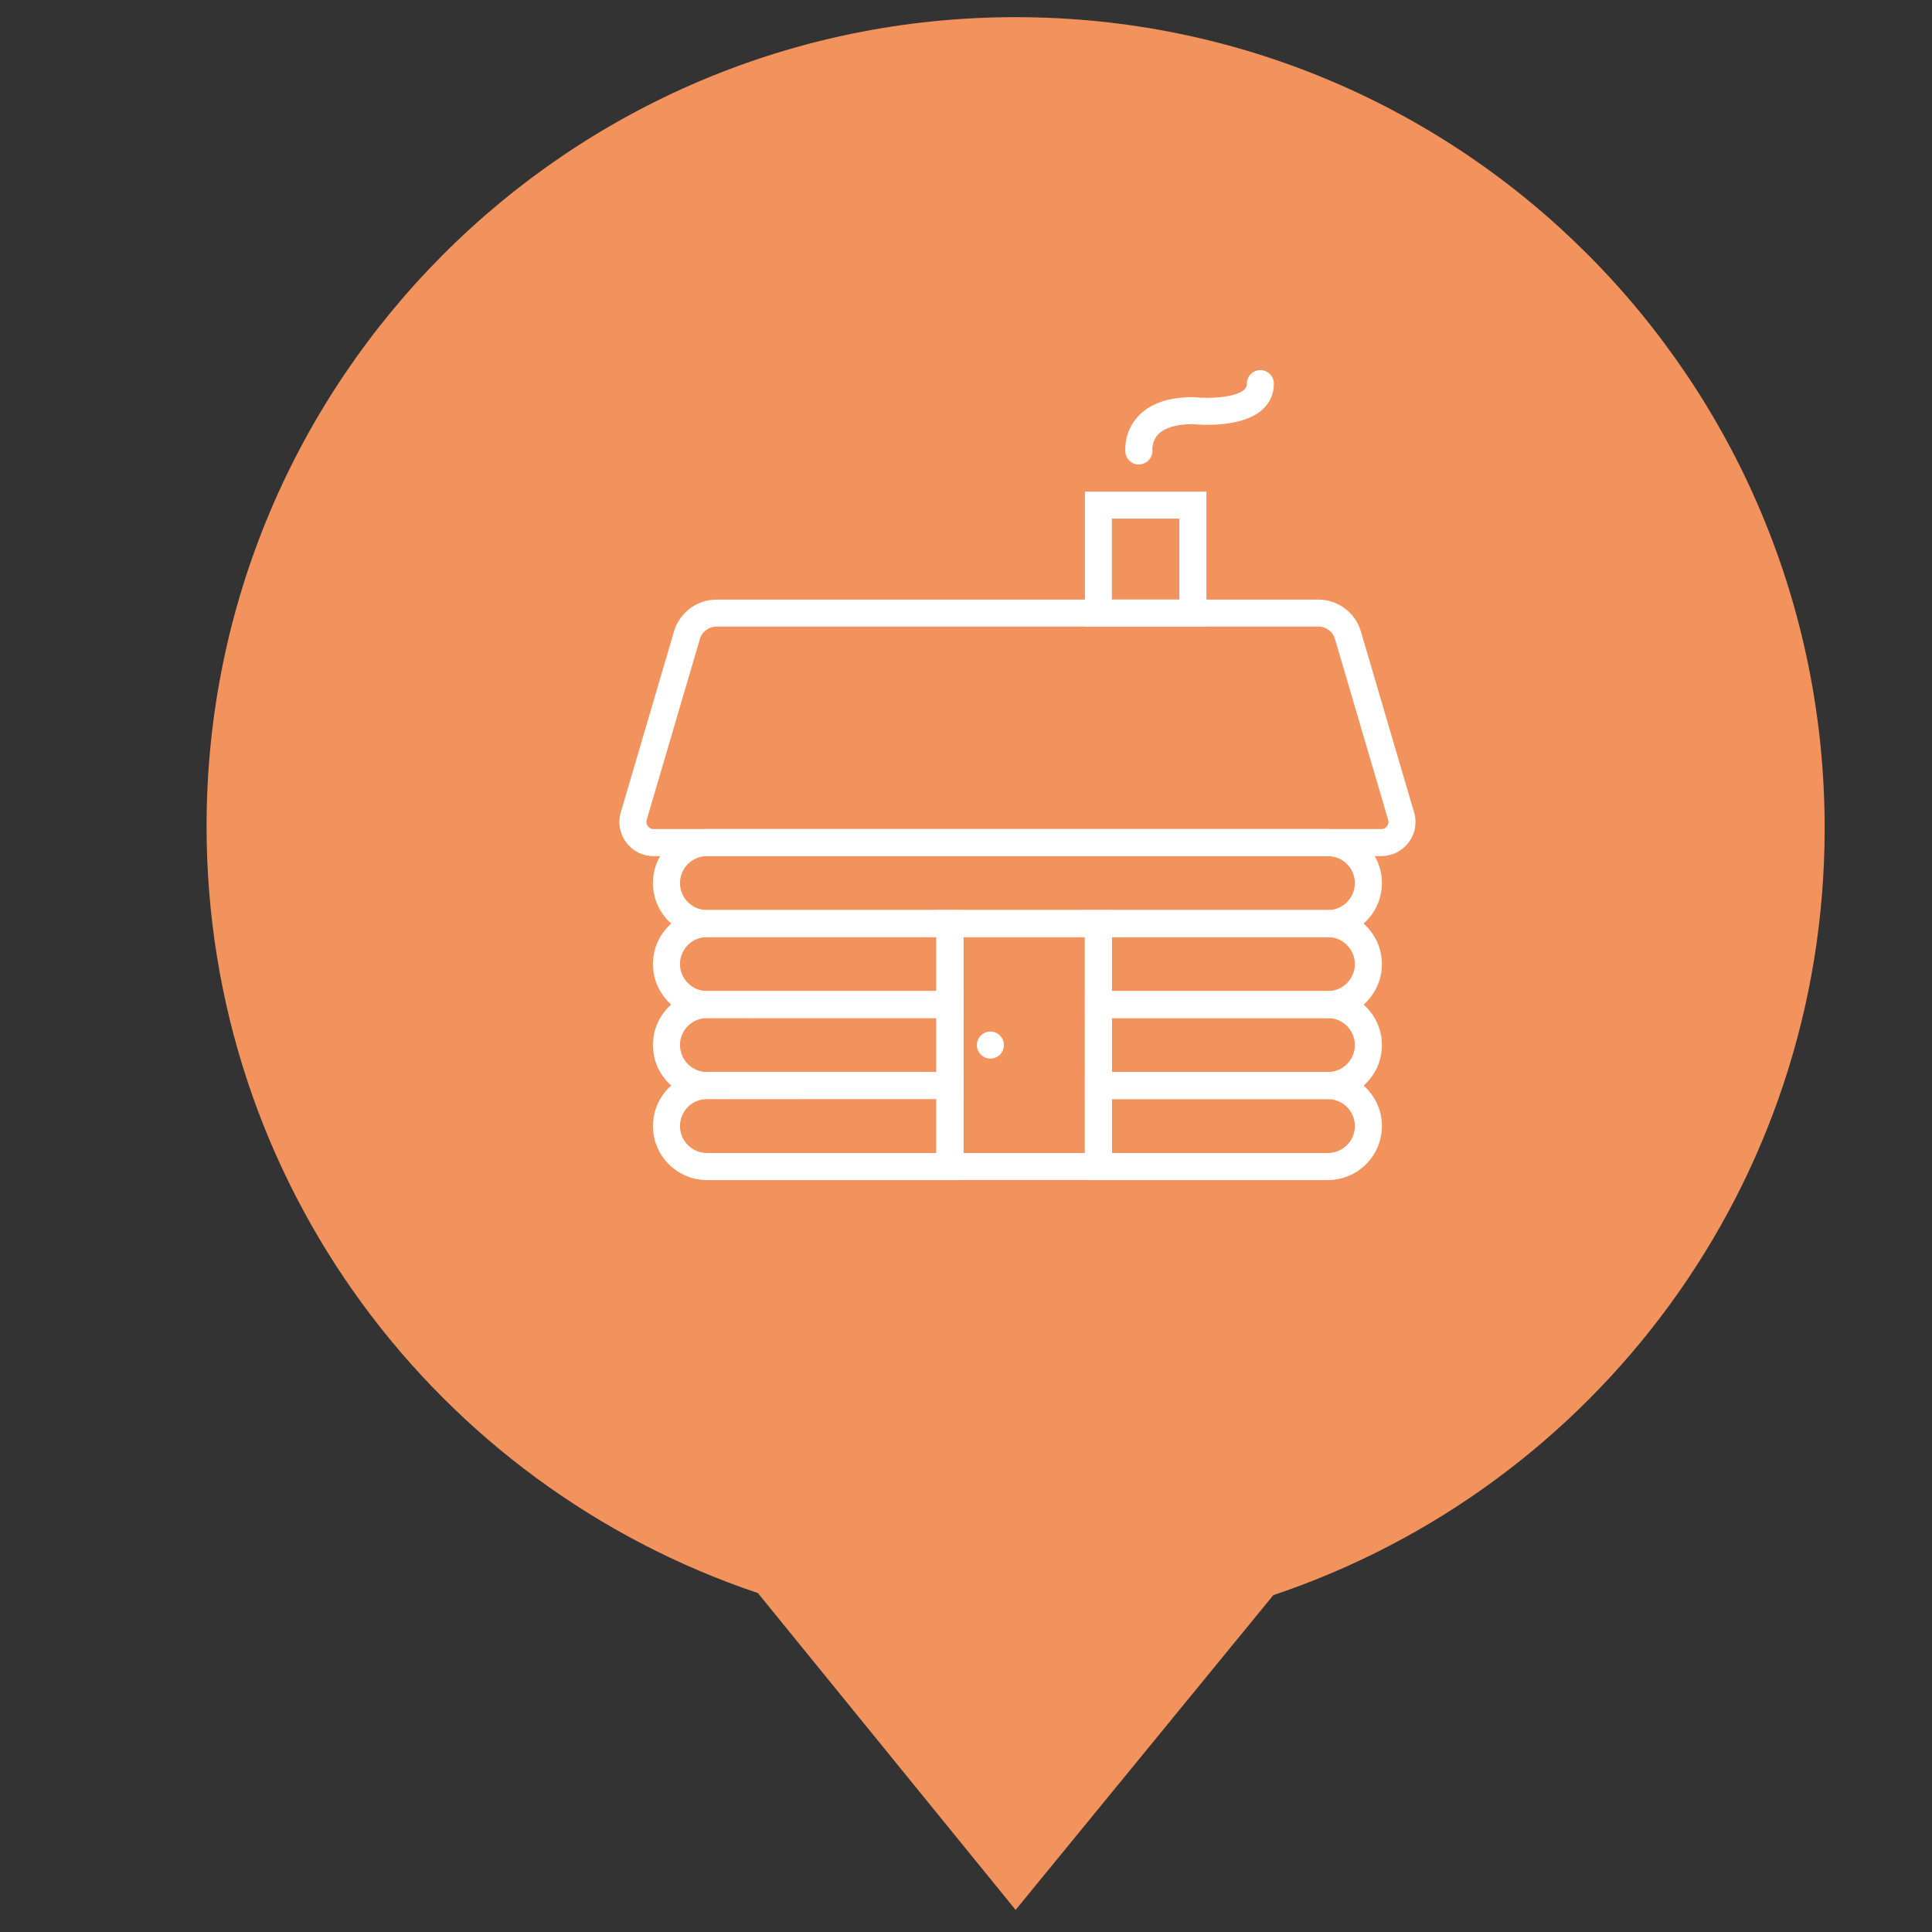 <?xml version="1.0" encoding="utf-8"?>
<!-- Generator: Adobe Illustrator 23.1.1, SVG Export Plug-In . SVG Version: 6.00 Build 0)  -->
<svg version="1.1" id="Layer_1" xmlns="http://www.w3.org/2000/svg" xmlns:xlink="http://www.w3.org/1999/xlink" x="0px" y="0px"
	 width="25px" height="25px" viewBox="0 0 25 25" enable-background="new 0 0 25 25" xml:space="preserve">
<rect x="0" y="0" width="25" height="25" fill="#333333" stroke="none"/>
<g>
	<g>
		<path fill="#F2935D" d="M13.142,0.222c-5.795,0-10.469,4.702-10.469,10.469c0,4.62,2.979,8.528,7.134,9.923
			l3.335,4.1l3.335-4.073c4.155-1.394,7.134-5.303,7.134-9.923C23.611,4.924,18.937,0.222,13.142,0.222z
			 M11.201,7.575h3.854c0.191,0,0.355,0.164,0.355,0.355c0,0.191-0.164,0.355-0.355,0.355h-3.854
			c-0.191,0-0.355-0.164-0.355-0.355C10.846,7.739,11.01,7.575,11.201,7.575z M10.162,9.543h5.959
			c0.191,0,0.355,0.164,0.355,0.355s-0.164,0.355-0.355,0.355h-5.959c-0.191,0-0.355-0.164-0.355-0.355
			C9.78,9.707,9.944,9.543,10.162,9.543z M17.297,12.878H8.987c-0.191,0-0.355-0.164-0.355-0.355
			c0-0.191,0.164-0.355,0.355-0.355h8.31c0.191,0,0.355,0.164,0.355,0.355
			C17.652,12.714,17.516,12.878,17.297,12.878z"/>
		<rect x="8.22" y="6.476" fill="#F2935D" width="10.023" height="7.254"/>
	</g>
	<g>
		<g>
			<path fill-rule="evenodd" clip-rule="evenodd" fill="#FFFFFF" d="M17.183,12.126H9.148c-0.385,0-0.699-0.313-0.699-0.699
				c0-0.385,0.313-0.699,0.699-0.699h8.035c0.385,0,0.699,0.313,0.699,0.699
				C17.881,11.812,17.568,12.126,17.183,12.126L17.183,12.126z M9.148,11.078c-0.193,0-0.349,0.157-0.349,0.349
				c0,0.193,0.157,0.349,0.349,0.349h8.035c0.193,0,0.349-0.157,0.349-0.349c0-0.193-0.157-0.349-0.349-0.349
				H9.148L9.148,11.078z"/>
			<path fill-rule="evenodd" clip-rule="evenodd" fill="#FFFFFF" d="M17.874,11.078H8.456c-0.141,0-0.269-0.065-0.353-0.177
				c-0.084-0.113-0.11-0.254-0.07-0.389L8.722,8.169C8.793,7.928,9.018,7.759,9.27,7.759h7.791
				c0.252,0,0.477,0.169,0.548,0.41l0.689,2.343c0.04,0.135,0.014,0.277-0.07,0.389
				C18.143,11.013,18.015,11.078,17.874,11.078L17.874,11.078z M9.27,8.108c-0.098,0-0.185,0.065-0.213,0.159
				l-0.689,2.343c-0.011,0.038,0.004,0.067,0.015,0.081s0.034,0.037,0.074,0.037h9.418
				c0.04,0,0.063-0.023,0.073-0.037s0.026-0.043,0.015-0.081l-0.689-2.343c-0.028-0.094-0.115-0.159-0.213-0.159
				H9.27L9.27,8.108z"/>
			<path fill-rule="evenodd" clip-rule="evenodd" fill="#FFFFFF" d="M14.039,6.362h1.572v1.747h-1.572V6.362z M14.388,7.759
				h0.873v-1.048h-0.873V7.759z"/>
			<path fill-rule="evenodd" clip-rule="evenodd" fill="#FFFFFF" d="M14.736,6.011c-0.088,0-0.163-0.065-0.173-0.154
				c-0.003-0.026-0.023-0.261,0.157-0.462c0.152-0.17,0.393-0.256,0.716-0.256l0.018,0.001
				c0.2,0.021,0.532,0.005,0.646-0.098c0.024-0.022,0.034-0.044,0.034-0.078c0-0.096,0.078-0.175,0.175-0.175
				c0.096,0,0.175,0.078,0.175,0.175c0,0.133-0.052,0.25-0.15,0.338c-0.264,0.237-0.806,0.196-0.906,0.186
				c-0.209,0.001-0.362,0.048-0.444,0.136c-0.08,0.086-0.073,0.192-0.072,0.196c0.007,0.095-0.063,0.18-0.158,0.189
				C14.748,6.011,14.742,6.011,14.736,6.011"/>
			<path fill-rule="evenodd" clip-rule="evenodd" fill="#FFFFFF" d="M12.117,11.776h2.271v3.493h-2.271V11.776z
				 M12.466,14.92h1.572v-2.795h-1.572V14.92z"/>
			<path fill-rule="evenodd" clip-rule="evenodd" fill="#FFFFFF" d="M17.183,15.27h-3.144v-1.397h3.144
				c0.385,0,0.699,0.313,0.699,0.699C17.881,14.956,17.568,15.27,17.183,15.27L17.183,15.27z M14.388,14.92
				h2.795c0.193,0,0.349-0.157,0.349-0.349c0-0.193-0.157-0.349-0.349-0.349h-2.795V14.92L14.388,14.92z"/>
			<path fill-rule="evenodd" clip-rule="evenodd" fill="#FFFFFF" d="M12.466,15.27H9.148c-0.385,0-0.699-0.313-0.699-0.699
				c0-0.385,0.313-0.699,0.699-0.699h3.319V15.27L12.466,15.27z M9.148,14.222c-0.193,0-0.349,0.157-0.349,0.349
				c0,0.193,0.157,0.349,0.349,0.349h2.969v-0.699H9.148L9.148,14.222z"/>
			<path fill-rule="evenodd" clip-rule="evenodd" fill="#FFFFFF" d="M12.466,14.222H9.148c-0.385,0-0.699-0.313-0.699-0.699
				s0.313-0.699,0.699-0.699h3.319V14.222L12.466,14.222z M9.148,13.174c-0.193,0-0.349,0.157-0.349,0.349
				s0.157,0.349,0.349,0.349h2.969v-0.699H9.148L9.148,13.174z"/>
			<path fill-rule="evenodd" clip-rule="evenodd" fill="#FFFFFF" d="M17.183,14.222h-3.144v-1.397h3.144
				c0.385,0,0.699,0.313,0.699,0.699S17.568,14.222,17.183,14.222L17.183,14.222z M14.388,13.872h2.795
				c0.193,0,0.349-0.157,0.349-0.349s-0.157-0.349-0.349-0.349h-2.795V13.872L14.388,13.872z"/>
			<path fill-rule="evenodd" clip-rule="evenodd" fill="#FFFFFF" d="M12.466,13.174H9.148c-0.385,0-0.699-0.313-0.699-0.699
				s0.313-0.699,0.699-0.699h3.319V13.174L12.466,13.174z M9.148,12.126c-0.193,0-0.349,0.157-0.349,0.349
				s0.157,0.349,0.349,0.349h2.969v-0.699H9.148L9.148,12.126z"/>
			<path fill-rule="evenodd" clip-rule="evenodd" fill="#FFFFFF" d="M17.183,13.174h-3.144v-1.397h3.144
				c0.385,0,0.699,0.313,0.699,0.699S17.568,13.174,17.183,13.174L17.183,13.174z M14.388,12.824h2.795
				c0.193,0,0.349-0.157,0.349-0.349s-0.157-0.349-0.349-0.349h-2.795V12.824L14.388,12.824z"/>
			<path fill-rule="evenodd" clip-rule="evenodd" fill="#FFFFFF" d="M12.991,13.523c0,0.096-0.078,0.175-0.175,0.175
				s-0.175-0.078-0.175-0.175c0-0.096,0.078-0.175,0.175-0.175S12.991,13.427,12.991,13.523"/>
		</g>
	</g>
</g>
</svg>
